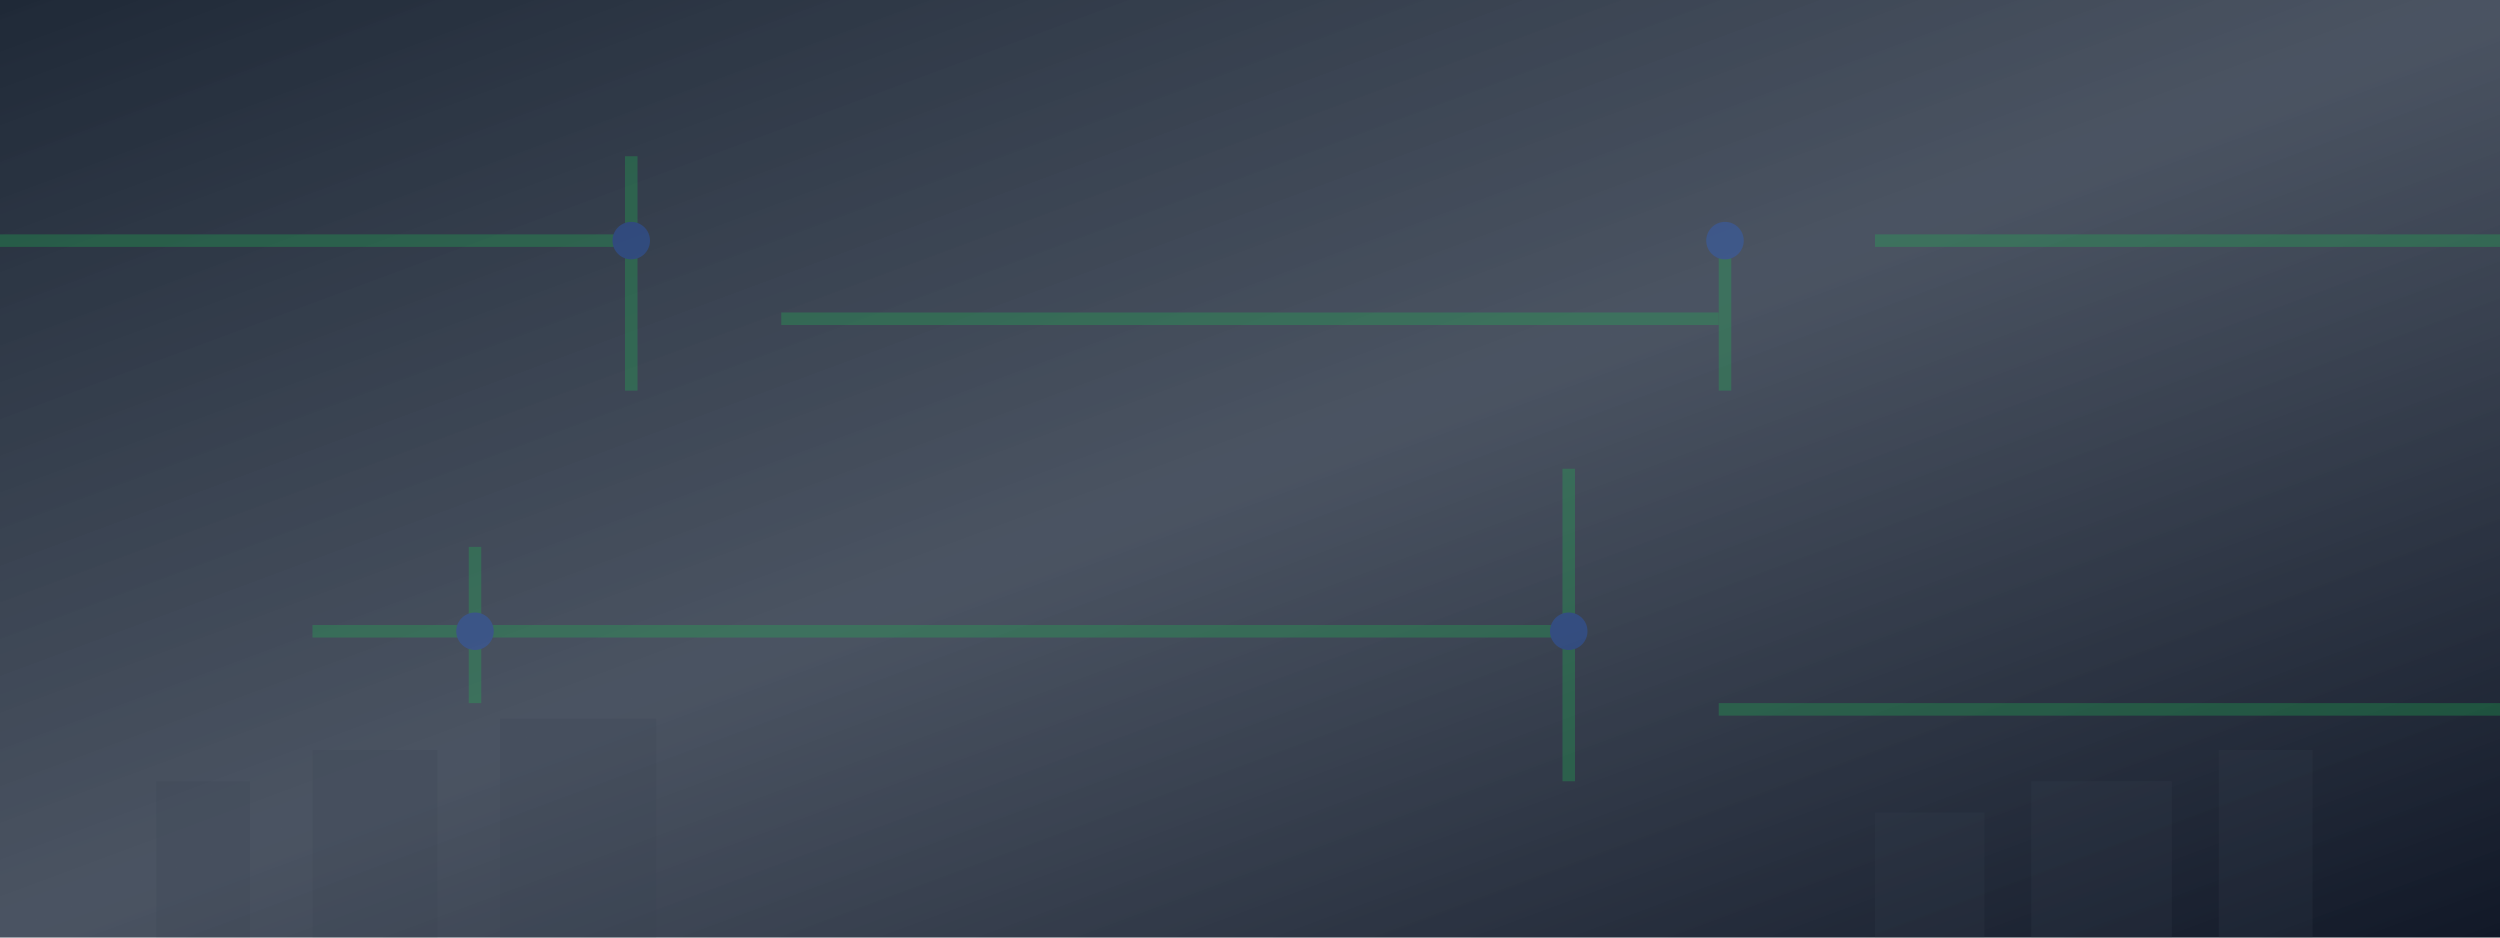 <svg width="1600" height="600" viewBox="0 0 1600 600" fill="none" xmlns="http://www.w3.org/2000/svg">
  <!-- Industrial Background -->
  <rect width="1600" height="600" fill="url(#industrialGradient)"/>
  
  <!-- Pipe Network Pattern -->
  <g opacity="0.3">
    <!-- Horizontal pipes -->
    <rect x="0" y="150" width="400" height="8" fill="#1DB954"/>
    <rect x="500" y="200" width="600" height="8" fill="#1DB954"/>
    <rect x="1200" y="150" width="400" height="8" fill="#1DB954"/>
    <rect x="200" y="400" width="800" height="8" fill="#1DB954"/>
    <rect x="1100" y="450" width="500" height="8" fill="#1DB954"/>
    
    <!-- Vertical pipes -->
    <rect x="400" y="100" width="8" height="150" fill="#1DB954"/>
    <rect x="1100" y="150" width="8" height="100" fill="#1DB954"/>
    <rect x="300" y="350" width="8" height="100" fill="#1DB954"/>
    <rect x="1000" y="300" width="8" height="200" fill="#1DB954"/>
    
    <!-- Pipe joints/connectors -->
    <circle cx="404" cy="154" r="12" fill="#2563eb"/>
    <circle cx="1104" cy="154" r="12" fill="#2563eb"/>
    <circle cx="304" cy="404" r="12" fill="#2563eb"/>
    <circle cx="1004" cy="404" r="12" fill="#2563eb"/>
  </g>
  
  <!-- Industrial facility silhouette -->
  <g opacity="0.2">
    <rect x="100" y="500" width="60" height="100" fill="#374151"/>
    <rect x="200" y="480" width="80" height="120" fill="#374151"/>
    <rect x="320" y="460" width="100" height="140" fill="#374151"/>
    <rect x="1200" y="520" width="70" height="80" fill="#374151"/>
    <rect x="1300" y="500" width="90" height="100" fill="#374151"/>
    <rect x="1420" y="480" width="60" height="120" fill="#374151"/>
  </g>
  
  <defs>
    <linearGradient id="industrialGradient" x1="0%" y1="0%" x2="100%" y2="100%">
      <stop offset="0%" style="stop-color:#1f2937;stop-opacity:1" />
      <stop offset="50%" style="stop-color:#374151;stop-opacity:0.9" />
      <stop offset="100%" style="stop-color:#111827;stop-opacity:1" />
    </linearGradient>
  </defs>
</svg>